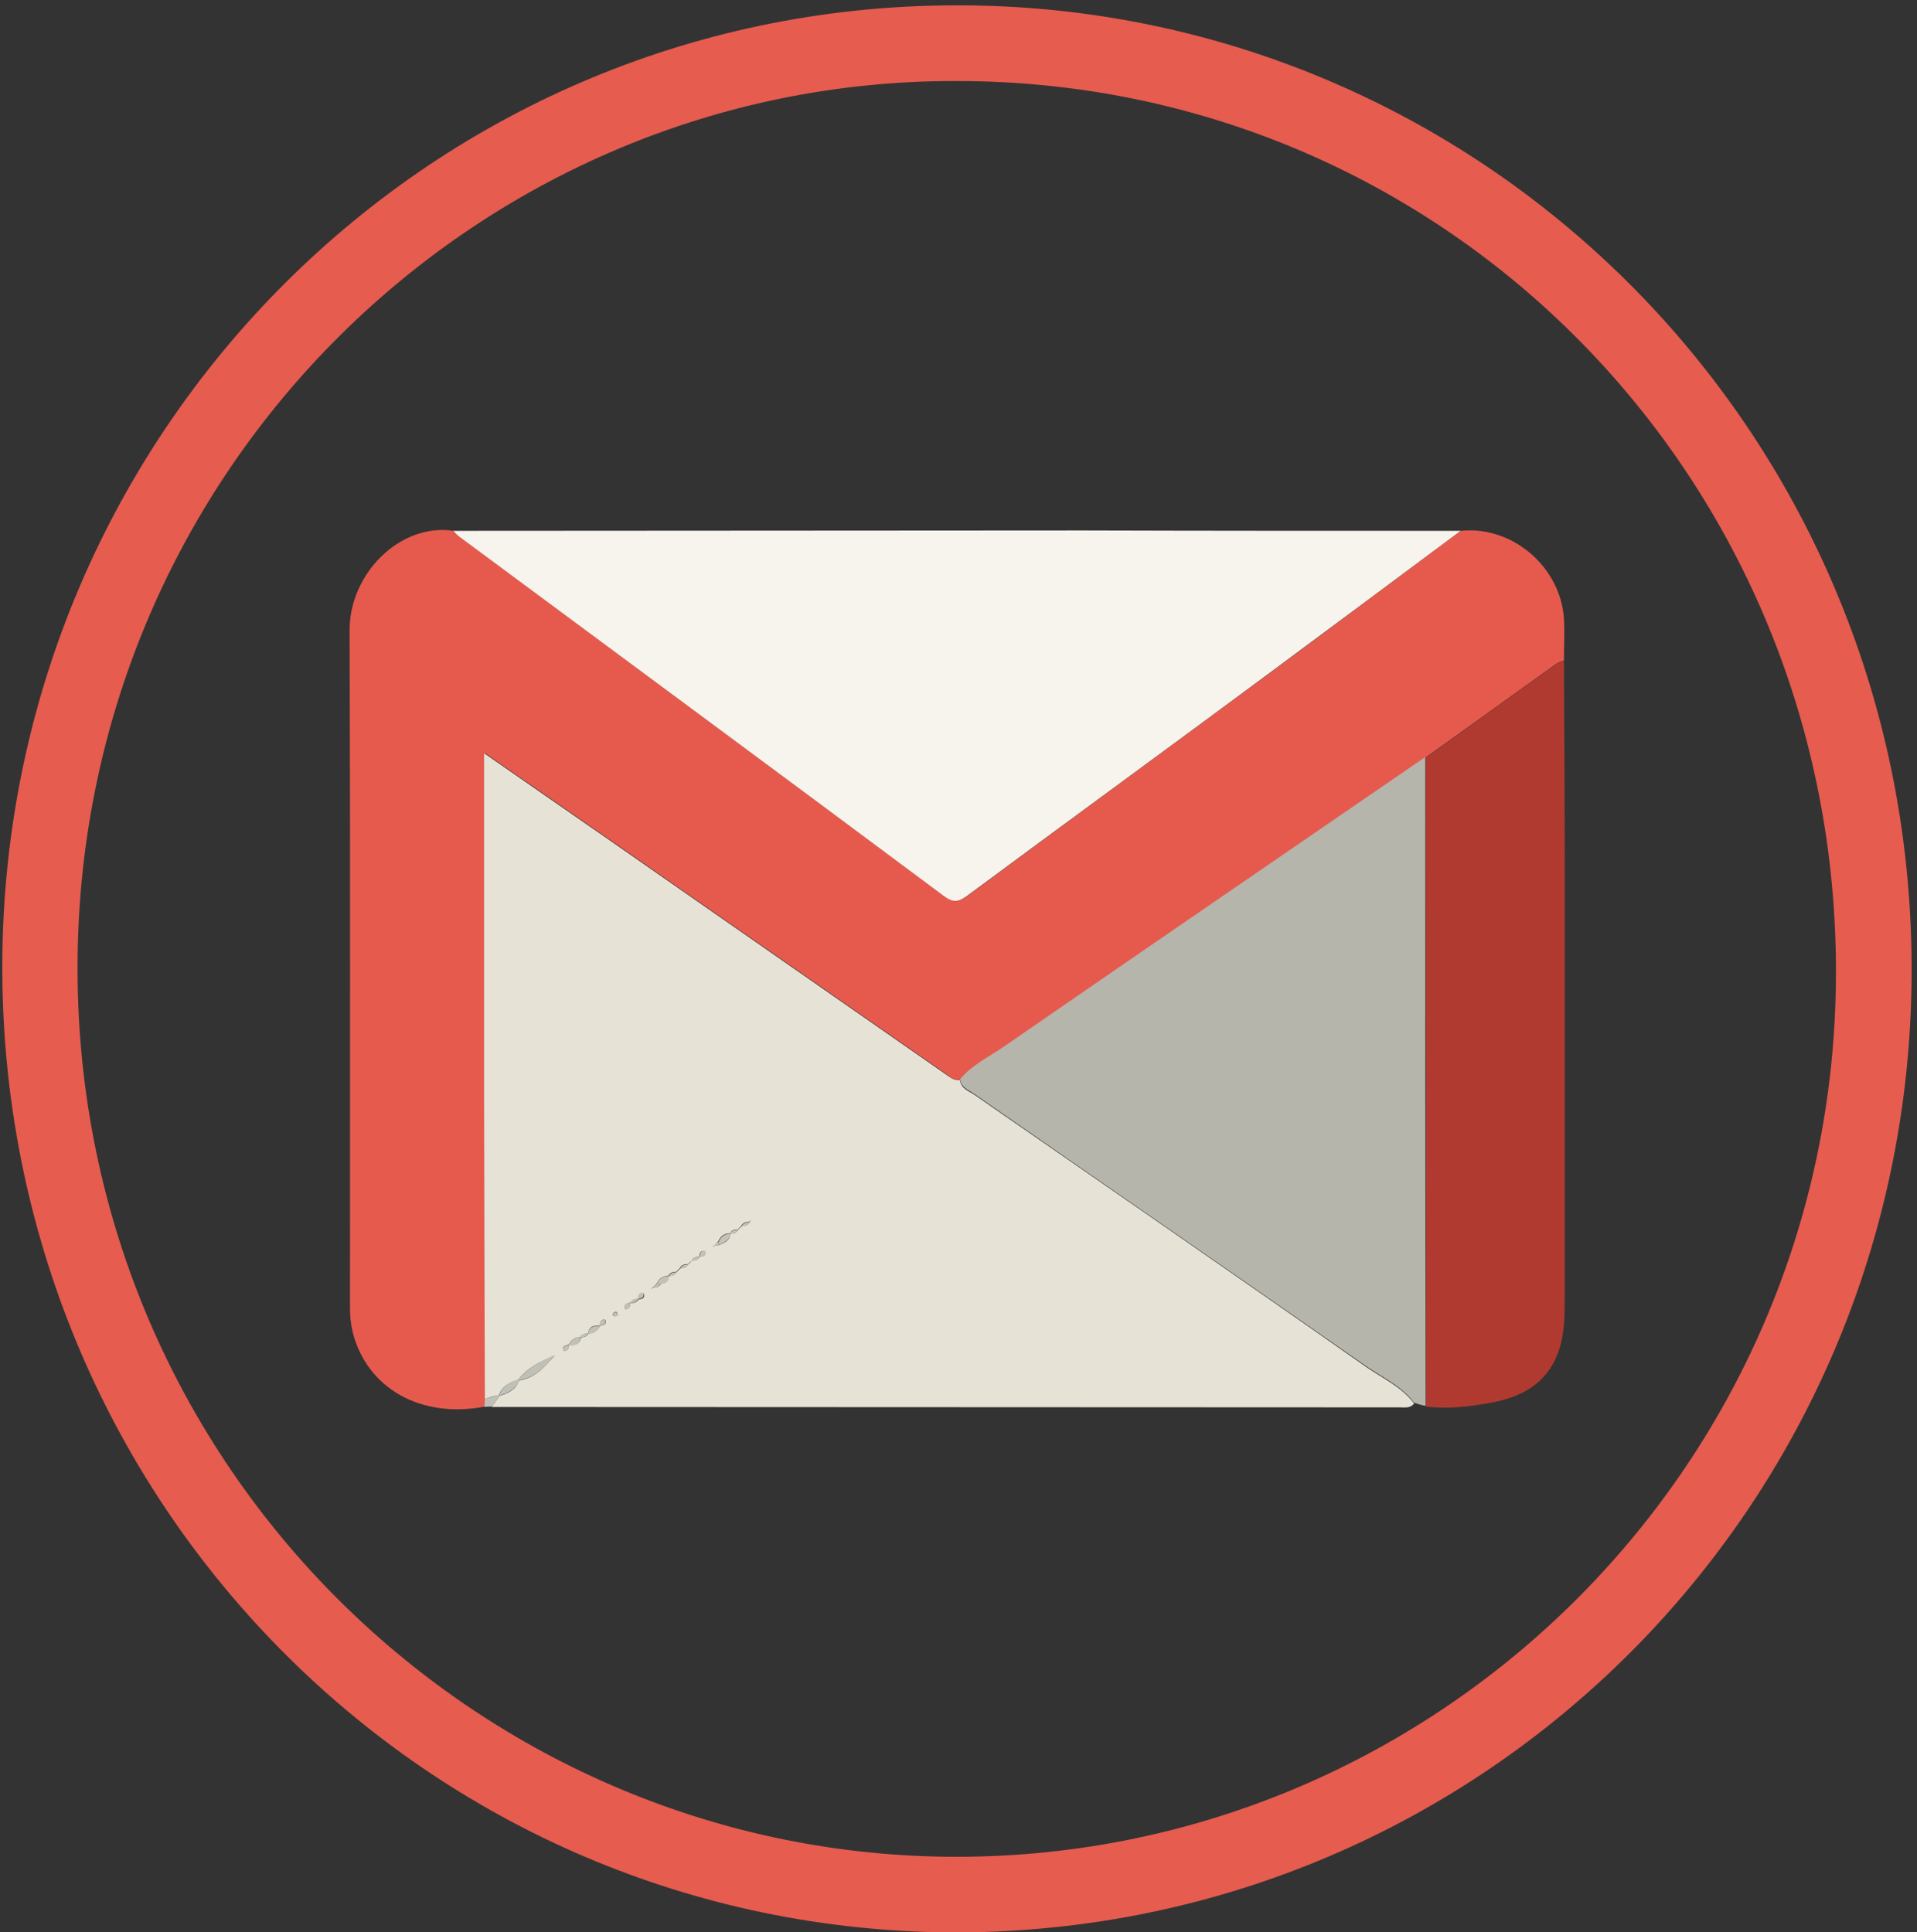 <svg xmlns="http://www.w3.org/2000/svg" xmlns:xlink="http://www.w3.org/1999/xlink" enable-background="new 0 0 512 512" version="1.1" xml:space="preserve" width="499" height="503"><rect width="100%" height="100%" fill="#333333" stroke="none"/><rect id="backgroundrect" width="100%" height="100%" x="0" y="0" fill="none" stroke="none"/><g class="currentLayer" style=""><title>Layer 1</title><g id="svg_1" class=""><path d="M249.2,503.1 C111.3,503.1 -9.536743128535363e-8,390.6 0.6,250.7 C1.2,112.1 113,-1.9073486345888568e-7 251.7,1.4 c136,1.3 247,112.8 245.9,253.1 C496.5,392.3 386,502.7 249.2,503.1 zM249.1,21.1 C125,20.7 21.4,121.8 20.2,249.7 c-1.3,130.3 102.8,232.4 226.4,233.7 c125.9,1.3 230.7,-100.6 231.3,-229.2 C478.6,124.6 376.4,21.1 249.1,21.1 z" fill="#E65C4F" id="svg_2"/><path d="M380.2,138.2 c13.4,-1.4 26,9.3 26.9,22.9 c0.2,3.6 0,7.3 0,11 c-1.2,0 -2.1,0.8 -3.1,1.5 c-11,7.9 -21.9,15.7 -32.9,23.6 c-36.7,25.2 -73.4,50.3 -110,75.6 c-3.8,2.6 -8.1,4.6 -11.1,8.3 c-1.7,0.3 -2.8,-0.8 -4,-1.7 c-29.6,-20.6 -59.3,-41.3 -88.9,-61.9 c-10.1,-7 -20.1,-14 -31,-21.5 c0,2.7 0,4.5 0,6.3 c0,28.6 0,57.3 0,85.9 c0,25.3 0.1,50.6 0.2,75.9 c0,0.7 -0.1,1.4 -0.1,2.1 c-16.6,3.2 -30.7,-4.7 -34.4,-19.4 c-0.5,-2.1 -0.7,-4.3 -0.7,-6.4 c0,-58.7 0.1,-117.5 -0.1,-176.2 c-0.1,-14.9 13.2,-28.1 27.1,-26 c0.5,0.5 0.9,1 1.4,1.4 c42.1,31.2 84.2,62.4 126.2,93.6 c2.5,1.9 4,1.6 6.3,-0.1 c26.2,-19.4 52.5,-38.7 78.7,-58 C347.2,162.9 363.7,150.5 380.2,138.2 z" fill="#E65A4D" id="svg_3"/><path d="M126.2,364.2 c-0.1,-25.3 -0.1,-50.6 -0.2,-75.9 c0,-28.6 0,-57.3 0,-85.9 c0,-1.8 0,-3.5 0,-6.3 c10.8,7.5 20.9,14.5 31,21.5 c29.6,20.6 59.3,41.3 88.9,61.9 c1.2,0.8 2.3,1.9 4,1.7 c0.2,2.2 2.2,2.8 3.7,3.8 c34,23.6 68,47 101.9,70.8 c4.3,3 9.3,5.2 12.6,9.6 c-1,1.3 -2.4,1 -3.7,1 c-78.8,0 -157.6,-0.1 -236.4,-0.1 c0.7,-1 1.4,-1.9 2.1,-2.9 c2.2,-0.7 4.2,-1.6 5,-4 c4.2,-0.6 6.7,-3.6 9.3,-6.5 c-3.6,1.5 -7,3.1 -9.5,6.3 c-2.2,0.7 -4.2,1.6 -5,4 C128.7,363.4 127.5,363.8 126.2,364.2 zM186.1,324.2 c0.3,0 0.6,0 1,0 c1.3,-0.7 2.9,-1 3,-3 c0.8,0 1.6,-0.2 2,-1 c0.3,-0.3 0.7,-0.7 1,-1 c0.8,0 1.6,-0.2 2,-1 c0.1,-0.2 0.3,-0.3 0.4,-0.5 c-0.2,0.1 -0.3,0.3 -0.5,0.4 c-0.8,0 -1.6,0.2 -2,1 c-0.3,0.3 -0.7,0.7 -1,1 c-0.8,0 -1.6,0.2 -2,1 c-1.4,0 -2.4,0.7 -3,2 C186.7,323.5 186.4,323.8 186.1,324.2 c-0.2,0.1 -0.4,0.2 -0.5,0.4 C185.8,324.5 186,324.4 186.1,324.2 zM180.1,328.2 c0.8,0 1.6,-0.2 2,-1 c0.8,-0.1 1.6,-0.2 1.5,-1.2 c0,-0.1 -0.2,-0.3 -0.3,-0.3 c-1.1,-0.1 -1.2,0.7 -1.3,1.5 C181.2,327.2 180.5,327.3 180.1,328.2 c-0.4,0.3 -0.7,0.6 -1.1,0.9 c-0.8,0 -1.6,0.2 -2,1 c-0.3,0.3 -0.7,0.7 -1,1 c-0.8,0 -1.6,0.2 -2,1 c-1.4,0.1 -2.4,0.7 -3,2 c-0.3,0.3 -0.6,0.7 -1,1 c-0.1,0.2 -0.3,0.3 -0.4,0.5 c0.2,-0.1 0.3,-0.3 0.5,-0.4 c0.8,0 1.6,-0.2 2,-1 c1.2,-0.1 1.9,-0.7 2,-2 c0.8,0 1.6,-0.2 2,-1 c0.3,-0.3 0.7,-0.7 1,-1 c0.8,0 1.6,-0.2 2,-1 C179.5,328.9 179.8,328.6 180.1,328.2 zM164.1,339.2 c-0.8,0.1 -1.6,0.2 -1.5,1.3 c0,0.1 0.2,0.3 0.3,0.3 C163.9,340.8 164,340 164.1,339.2 c0.9,0.1 1.6,-0.1 2.1,-0.9 c0.8,-0.1 1.6,-0.2 1.5,-1.3 c0,-0.1 -0.2,-0.3 -0.3,-0.3 c-1.1,-0.1 -1.2,0.7 -1.3,1.5 C165.2,338.2 164.5,338.4 164.1,339.2 zM151,348.1 c-1.4,0.1 -2.4,0.8 -3,2 c-0.7,0.2 -1.6,0.3 -1.5,1.3 c0,0.1 0.2,0.3 0.3,0.3 c1,0.1 1.2,-0.7 1.4,-1.5 c1.4,0 2.8,-0.2 3,-2 c0.8,0 1.5,-0.2 2,-1 c1.4,-0.1 2.4,-0.8 3,-2 c0.7,-0.2 1.6,-0.2 1.5,-1.3 c0,-0.1 -0.2,-0.3 -0.3,-0.3 c-1.1,-0.1 -1.2,0.7 -1.3,1.5 c-1.4,0 -2.8,0.1 -3,2 C152.2,347.2 151.5,347.4 151,348.1 zM160.8,342.4 c-0.1,-0.3 -0.1,-0.7 -0.3,-0.8 c-0.2,-0.1 -0.6,0 -0.8,0.2 c-0.3,0.4 -0.2,0.9 0.4,0.9 C160.2,342.8 160.5,342.6 160.8,342.4 z" fill="#E6E3D6" id="svg_4"/><path d="M380.2,138.2 c-16.5,12.3 -33,24.6 -49.6,36.9 c-26.2,19.4 -52.5,38.6 -78.7,58 c-2.4,1.8 -3.8,2 -6.3,0.1 c-42,-31.3 -84.1,-62.4 -126.2,-93.6 c-0.5,-0.4 -0.9,-0.9 -1.4,-1.4 c54.6,0 109.2,-0.1 163.9,-0.1 C314.6,138.2 347.4,138.2 380.2,138.2 z" fill="#F6F4EC" id="svg_5"/><path d="M368.1,365.2 c-3.3,-4.4 -8.3,-6.6 -12.6,-9.6 c-33.9,-23.7 -68,-47.2 -101.9,-70.8 c-1.4,-1 -3.4,-1.6 -3.7,-3.8 c3,-3.7 7.3,-5.7 11.1,-8.3 c36.6,-25.3 73.3,-50.4 110,-75.6 c0,56.3 0,112.6 0.1,168.9 C370.1,365.9 369.1,365.5 368.1,365.2 z" fill="#B6B5AC" id="svg_6"/><path d="M371.2,366.2 c0,-56.3 0,-112.6 -0.1,-168.9 c11,-7.9 21.9,-15.7 32.9,-23.6 c0.9,-0.7 1.8,-1.5 3.1,-1.5 c0.1,18.5 0.2,36.9 0.2,55.4 c0,36.1 0,72.2 0,108.3 c0,2.5 0,5 -0.1,7.5 c-0.6,12.4 -6.6,19.4 -18.6,21.7 C382.8,366.2 377,366.9 371.2,366.2 z" fill="#B13A30" id="svg_7"/><path d="M130.2,363.3 c-0.7,1 -1.4,1.9 -2.1,2.9 c-0.7,0 -1.3,0 -2,0.1 c0,-0.7 0.1,-1.4 0.1,-2.1 c1.3,-0.4 2.5,-0.7 3.8,-1.1 C130,363.1 130.2,363.3 130.2,363.3 z" fill="#C1C0B6" id="svg_8"/><path d="M135,359.1 c2.5,-3.1 5.9,-4.8 9.5,-6.3 c-2.6,2.9 -5.1,5.9 -9.3,6.5 L135,359.1 z" fill="#C1C0B6" id="svg_9"/><path d="M135.2,359.3 c-0.9,2.4 -2.9,3.3 -5,4 c0,0 -0.2,-0.2 -0.2,-0.2 c0.8,-2.4 2.9,-3.3 5,-4 C135,359.1 135.2,359.3 135.2,359.3 z" fill="#C1C0B6" id="svg_10"/><path d="M190.1,321.2 c-0.1,1.9 -1.8,2.2 -3,3 c0,-0.3 0,-0.7 0,-1 C187.7,321.9 188.7,321.2 190.1,321.2 C190.1,321.2 190.1,321.2 190.1,321.2 z" fill="#C5C3B9" id="svg_11"/><path d="M171,334.2 c0.6,-1.3 1.6,-2 3,-2 l0.1,0.1 c0,1.3 -0.7,1.9 -2,2 C171.8,334.2 171.4,334.2 171,334.2 z" fill="#C3C2B8" id="svg_12"/><path d="M156.2,345.3 c-0.6,1.3 -1.6,1.9 -3,2 c0,0 -0.1,-0.1 -0.1,-0.1 c0.2,-1.9 1.6,-2 3,-2 L156.2,345.3 z" fill="#C1C0B6" id="svg_13"/><path d="M148,350.1 c0.6,-1.2 1.6,-1.9 3,-2 l0.1,0.2 c-0.2,1.9 -1.5,2 -3,2 L148,350.1 z" fill="#C1C0B6" id="svg_14"/><path d="M166,338.1 c0.1,-0.8 0.3,-1.6 1.3,-1.5 c0.1,0 0.3,0.2 0.3,0.3 c0,1.1 -0.8,1.1 -1.5,1.3 L166,338.1 z" fill="#C1C0B6" id="svg_15"/><path d="M164.1,339.3 c-0.1,0.8 -0.2,1.6 -1.3,1.5 c-0.1,0 -0.3,-0.2 -0.3,-0.3 C162.5,339.3 163.3,339.3 164.1,339.3 C164.1,339.2 164.1,339.3 164.1,339.3 z" fill="#C1C0B6" id="svg_16"/><path d="M160.8,342.4 c-0.2,0.1 -0.5,0.4 -0.7,0.4 c-0.5,-0.1 -0.7,-0.5 -0.4,-0.9 c0.1,-0.2 0.6,-0.3 0.8,-0.2 C160.6,341.8 160.7,342.1 160.8,342.4 z" fill="#C1C0B6" id="svg_17"/><path d="M156,345.1 c0.1,-0.8 0.3,-1.5 1.3,-1.5 c0.1,0 0.3,0.2 0.3,0.3 c0.1,1.1 -0.8,1.1 -1.5,1.3 C156.2,345.3 156,345.1 156,345.1 z" fill="#C1C0B6" id="svg_18"/><path d="M148.2,350.3 c-0.2,0.8 -0.3,1.5 -1.4,1.5 c-0.1,0 -0.3,-0.2 -0.3,-0.3 c-0.1,-1.1 0.8,-1.1 1.5,-1.3 C148,350.1 148.2,350.3 148.2,350.3 z" fill="#C1C0B6" id="svg_19"/><path d="M182.1,327.2 c0.1,-0.8 0.2,-1.6 1.3,-1.5 c0.1,0 0.3,0.2 0.3,0.3 C183.7,327.1 182.9,327.1 182.1,327.2 L182.1,327.2 z" fill="#C3C2B8" id="svg_20"/><path d="M193.1,319.2 c0.4,-0.8 1.2,-1 2,-1 l0,0 C194.7,319 194,319.2 193.1,319.2 L193.1,319.2 z" fill="#C5C3B9" id="svg_21"/><path d="M192.1,320.2 c-0.4,0.8 -1.2,1 -2,1 c0,0 -0.1,-0.1 -0.1,-0.1 C190.5,320.4 191.2,320.2 192.1,320.2 C192.1,320.2 192.1,320.2 192.1,320.2 z" fill="#C5C3B9" id="svg_22"/><path d="M177.1,330.2 c0.4,-0.8 1.2,-1 2,-1 c0,0 0.1,0.1 0.1,0.1 C178.7,330 178,330.2 177.1,330.2 C177.1,330.3 177.1,330.2 177.1,330.2 z" fill="#C3C2B8" id="svg_23"/><path d="M174.1,332.2 c0.4,-0.8 1.2,-1 2,-1 l0.1,0.1 C175.7,332.1 175,332.2 174.1,332.2 C174.1,332.2 174.1,332.2 174.1,332.2 z" fill="#C3C2B8" id="svg_24"/><path d="M171,334.2 c0.4,0 0.8,0 1.1,0 c-0.5,0.8 -1.2,1 -2,1 c0,0 -0.1,-0.1 -0.1,-0.1 C170.4,334.8 170.7,334.5 171,334.2 z" fill="#C1C0B6" id="svg_25"/><path d="M166.1,338.2 c-0.4,0.8 -1.2,1 -2,1 c0,0 -0.1,-0.1 -0.1,-0.1 c0.4,-0.8 1.2,-1 2,-1 C166,338.1 166.1,338.2 166.1,338.2 z" fill="#C1C0B6" id="svg_26"/><path d="M151,348.1 c0.4,-0.8 1.2,-1 2,-1 c0,0 0.1,0.1 0.1,0.1 c-0.4,0.8 -1.2,1 -2,1 C151.2,348.3 151,348.1 151,348.1 z" fill="#C1C0B6" id="svg_27"/><path d="M182.1,327.2 c-0.4,0.8 -1.1,1 -2,1 L180.1,328.2 C180.5,327.3 181.2,327.2 182.1,327.2 C182.1,327.2 182.1,327.2 182.1,327.2 z" fill="#C3C2B8" id="svg_28"/><path d="M195.1,318.2 c0.2,-0.1 0.3,-0.3 0.5,-0.4 C195.4,317.9 195.3,318.1 195.1,318.2 C195.1,318.2 195.1,318.2 195.1,318.2 z" fill="#C5C3B9" id="svg_29"/><path d="M193.1,319.2 c-0.3,0.3 -0.7,0.7 -1,1 c0,0 -0.1,-0.1 -0.1,-0.1 C192.4,319.8 192.7,319.5 193.1,319.2 C193.1,319.2 193.1,319.2 193.1,319.2 z" fill="#C5C3B9" id="svg_30"/><path d="M187.1,323.2 c0,0.3 0,0.7 0,1 c-0.3,0 -0.6,0.1 -1,0 L186.1,324.2 C186.4,323.8 186.7,323.5 187.1,323.2 z" fill="#C3C2B8" id="svg_31"/><path d="M186.1,324.2 c-0.2,0.1 -0.3,0.3 -0.5,0.4 C185.8,324.5 185.9,324.3 186.1,324.2 C186.1,324.2 186.1,324.2 186.1,324.2 z" fill="#C3C2B8" id="svg_32"/><path d="M176.1,331.2 c0.3,-0.3 0.7,-0.7 1,-1 c0,0 0.1,0.1 0.1,0.1 C176.8,330.6 176.5,330.9 176.1,331.2 C176.1,331.2 176.1,331.2 176.1,331.2 z" fill="#C3C2B8" id="svg_33"/><path d="M170.1,335.2 c-0.2,0.1 -0.3,0.3 -0.5,0.4 C169.8,335.5 169.9,335.3 170.1,335.2 C170.1,335.2 170.1,335.2 170.1,335.2 z" fill="#C1C0B6" id="svg_34"/><path d="M180.1,328.2 c-0.3,0.3 -0.7,0.7 -1,1 c0,0 -0.1,-0.1 -0.1,-0.1 C179.4,328.8 179.7,328.5 180.1,328.2 C180.1,328.2 180.1,328.2 180.1,328.2 z" fill="#C3C2B8" id="svg_35"/></g></g></svg>